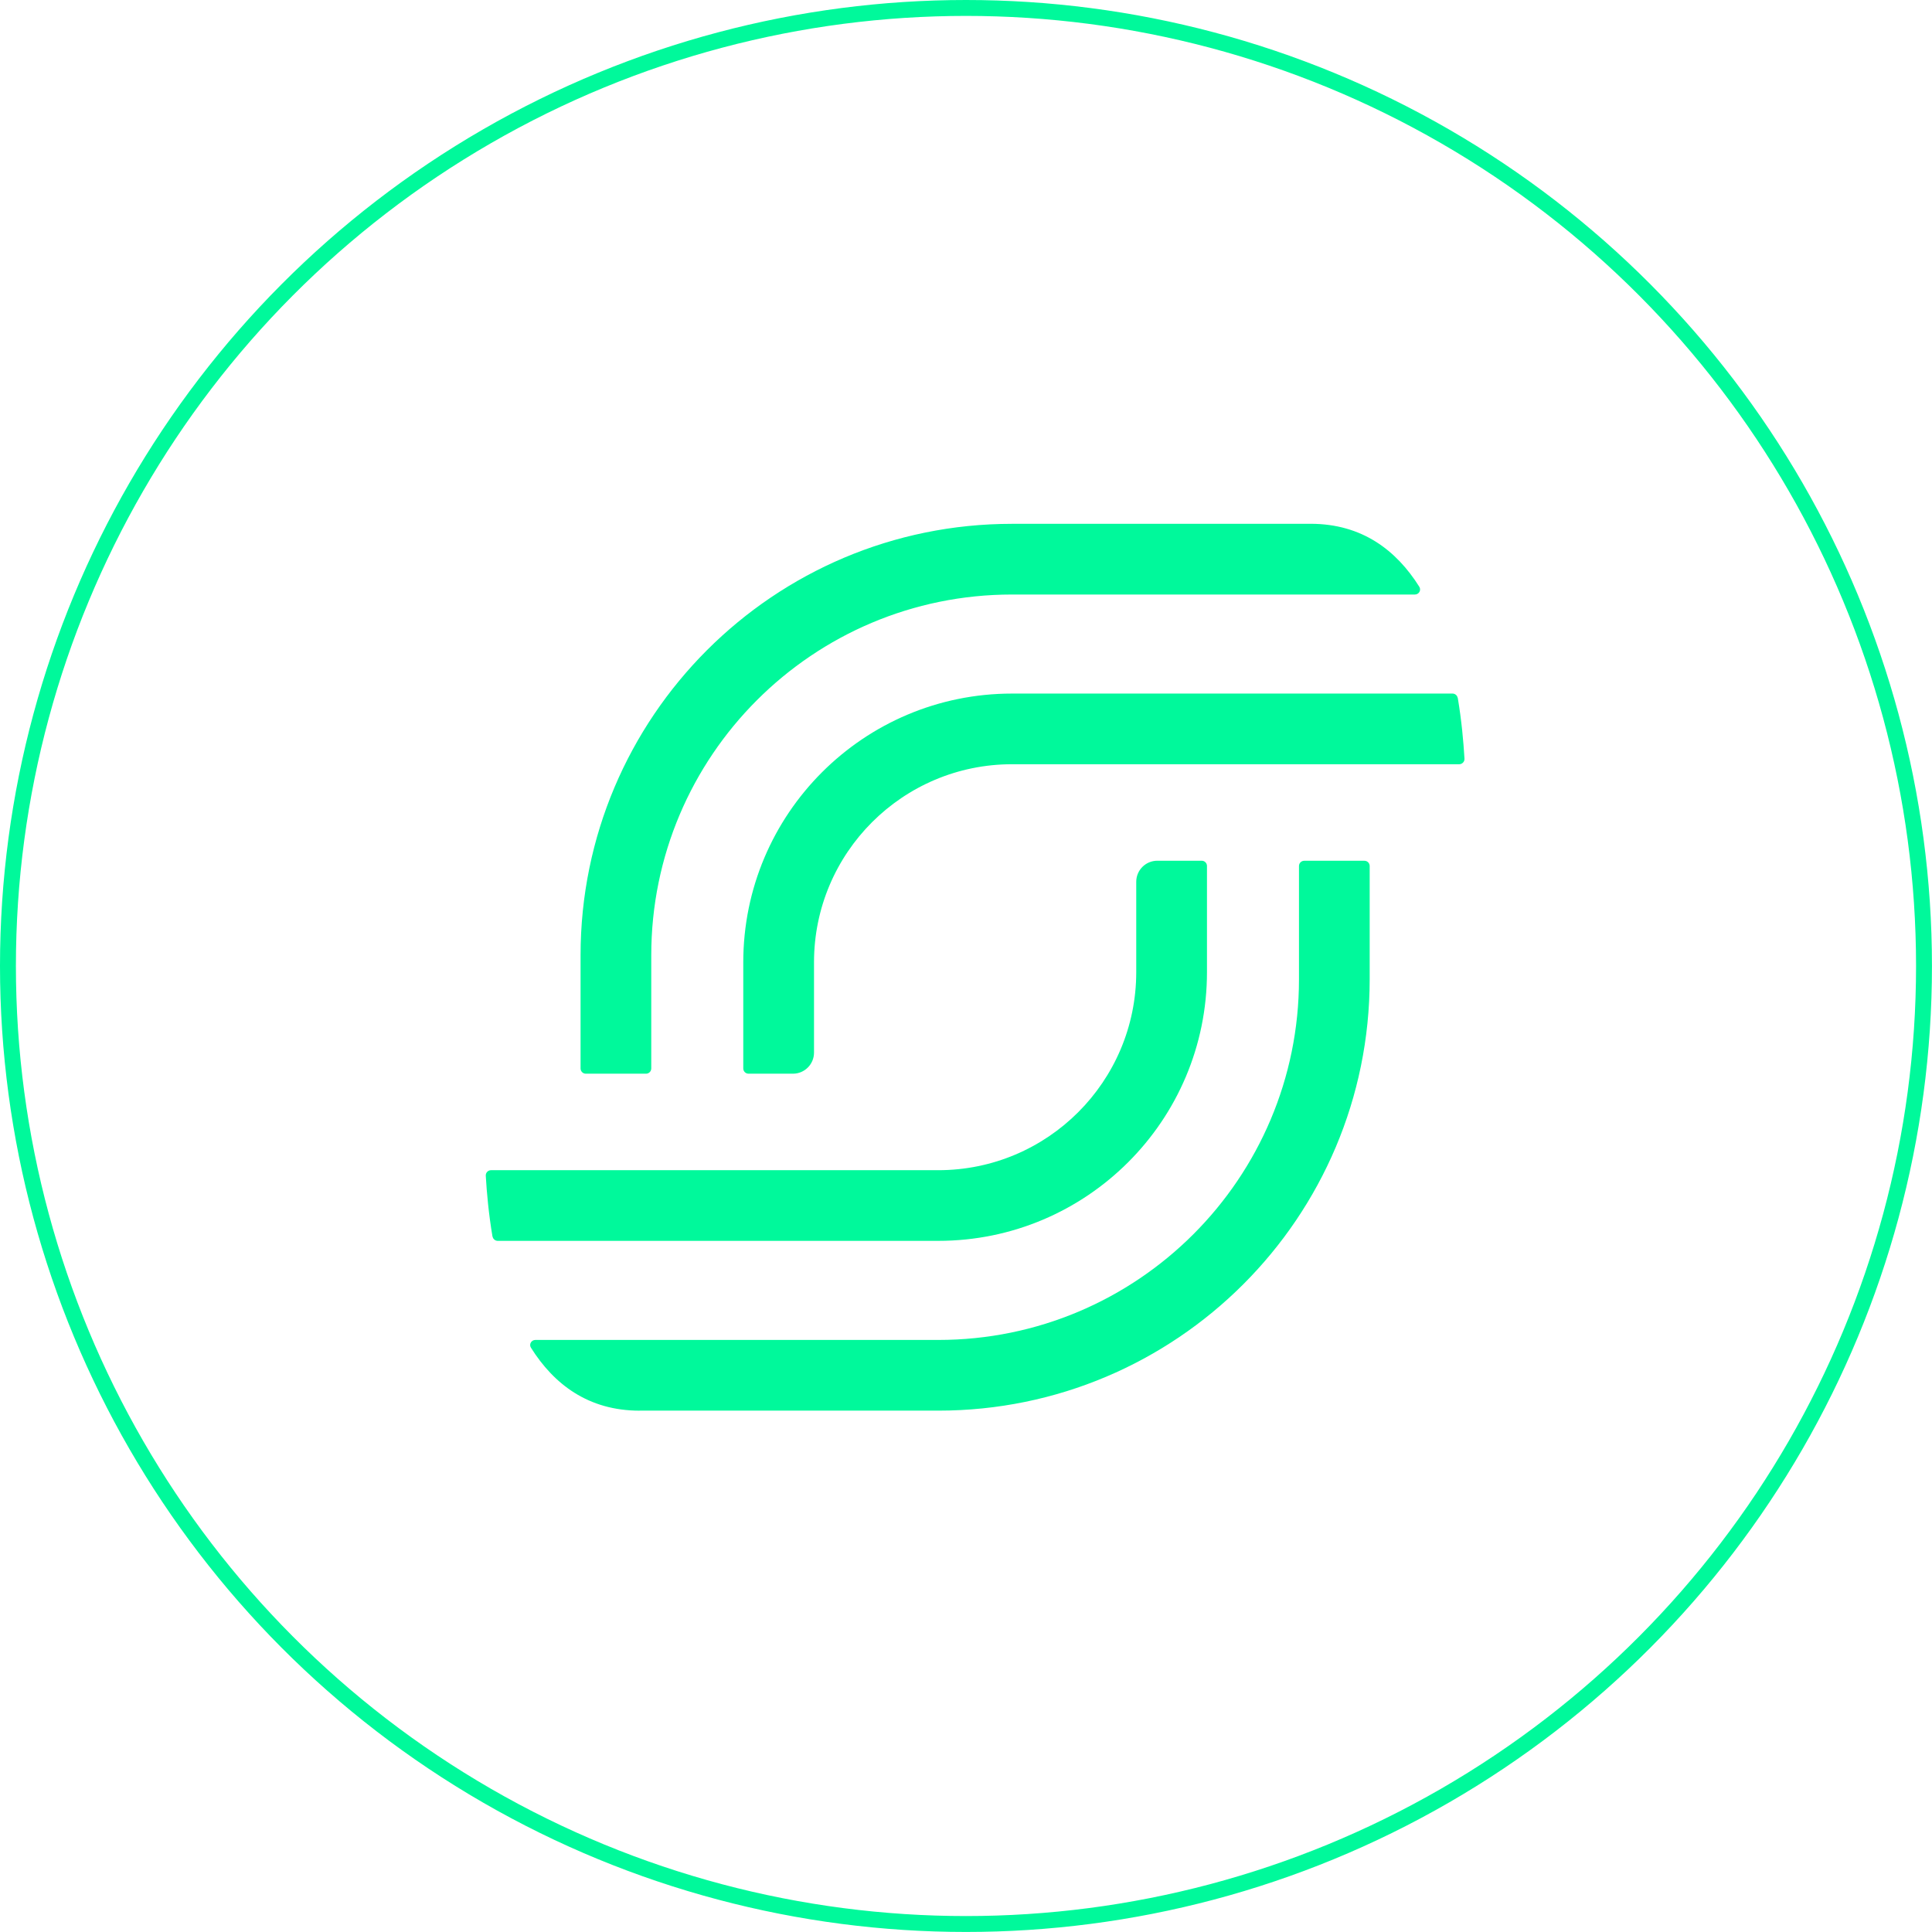 <?xml version="1.0" encoding="UTF-8"?>
<svg id="Layer_1" data-name="Layer 1" xmlns="http://www.w3.org/2000/svg" viewBox="0 0 485.89 485.89">
  <defs>
    <style>
      .cls-1 {
        fill: #00f99b;
      }

      .cls-2 {
        fill: none;
        stroke: #00f99b;
        stroke-miterlimit: 10;
        stroke-width: 4px;
      }
    </style>
  </defs>
  <g id="mask0_401_83237" data-name="mask0 401 83237">
    <circle class="cls-2" cx="242.94" cy="242.94" r="240.94"/>
  </g>
  <path class="cls-1" d="m329.6,131.74h-75.08c-59.93,0-108.5,48.58-108.51,108.5v28.47c0,.73.59,1.32,1.32,1.32h15.14c.73,0,1.32-.59,1.32-1.32v-28.47c0-50.1,40.62-90.72,90.72-90.72h101.33c1.01,0,1.65-1.09,1.11-1.95-5.77-9.18-14.4-15.83-27.34-15.84h-.02Z"/>
  <path class="cls-1" d="m366.6,175.52c-.11-.63-.66-1.09-1.3-1.09h-110.78c-37.33,0-67.59,30.26-67.59,67.59v26.69c0,.73.59,1.32,1.32,1.32h11.17c2.92,0,5.3-2.37,5.3-5.3v-22.72c0-27.51,22.3-49.81,49.81-49.81h112.46c.75,0,1.36-.63,1.32-1.39-.25-4.29-.73-9.62-1.69-15.31Z"/>
  <path class="cls-1" d="m160.88,354.77h75.08c59.93,0,108.5-48.58,108.51-108.5v-28.47c0-.73-.59-1.32-1.32-1.32h-15.14c-.73,0-1.32.59-1.32,1.32v28.47c0,50.1-40.62,90.72-90.72,90.72h-101.33c-1.01,0-1.65,1.09-1.11,1.95,5.77,9.18,14.4,15.83,27.34,15.84h.02Z"/>
  <path class="cls-1" d="m123.88,310.98c.11.63.66,1.09,1.3,1.09h110.78c37.33,0,67.59-30.26,67.59-67.59v-26.69c0-.73-.59-1.32-1.32-1.32h-11.17c-2.93,0-5.3,2.37-5.3,5.3v22.72c0,27.51-22.3,49.81-49.81,49.81h-112.46c-.76,0-1.36.63-1.32,1.39.25,4.29.73,9.62,1.69,15.31Z"/>
</svg>